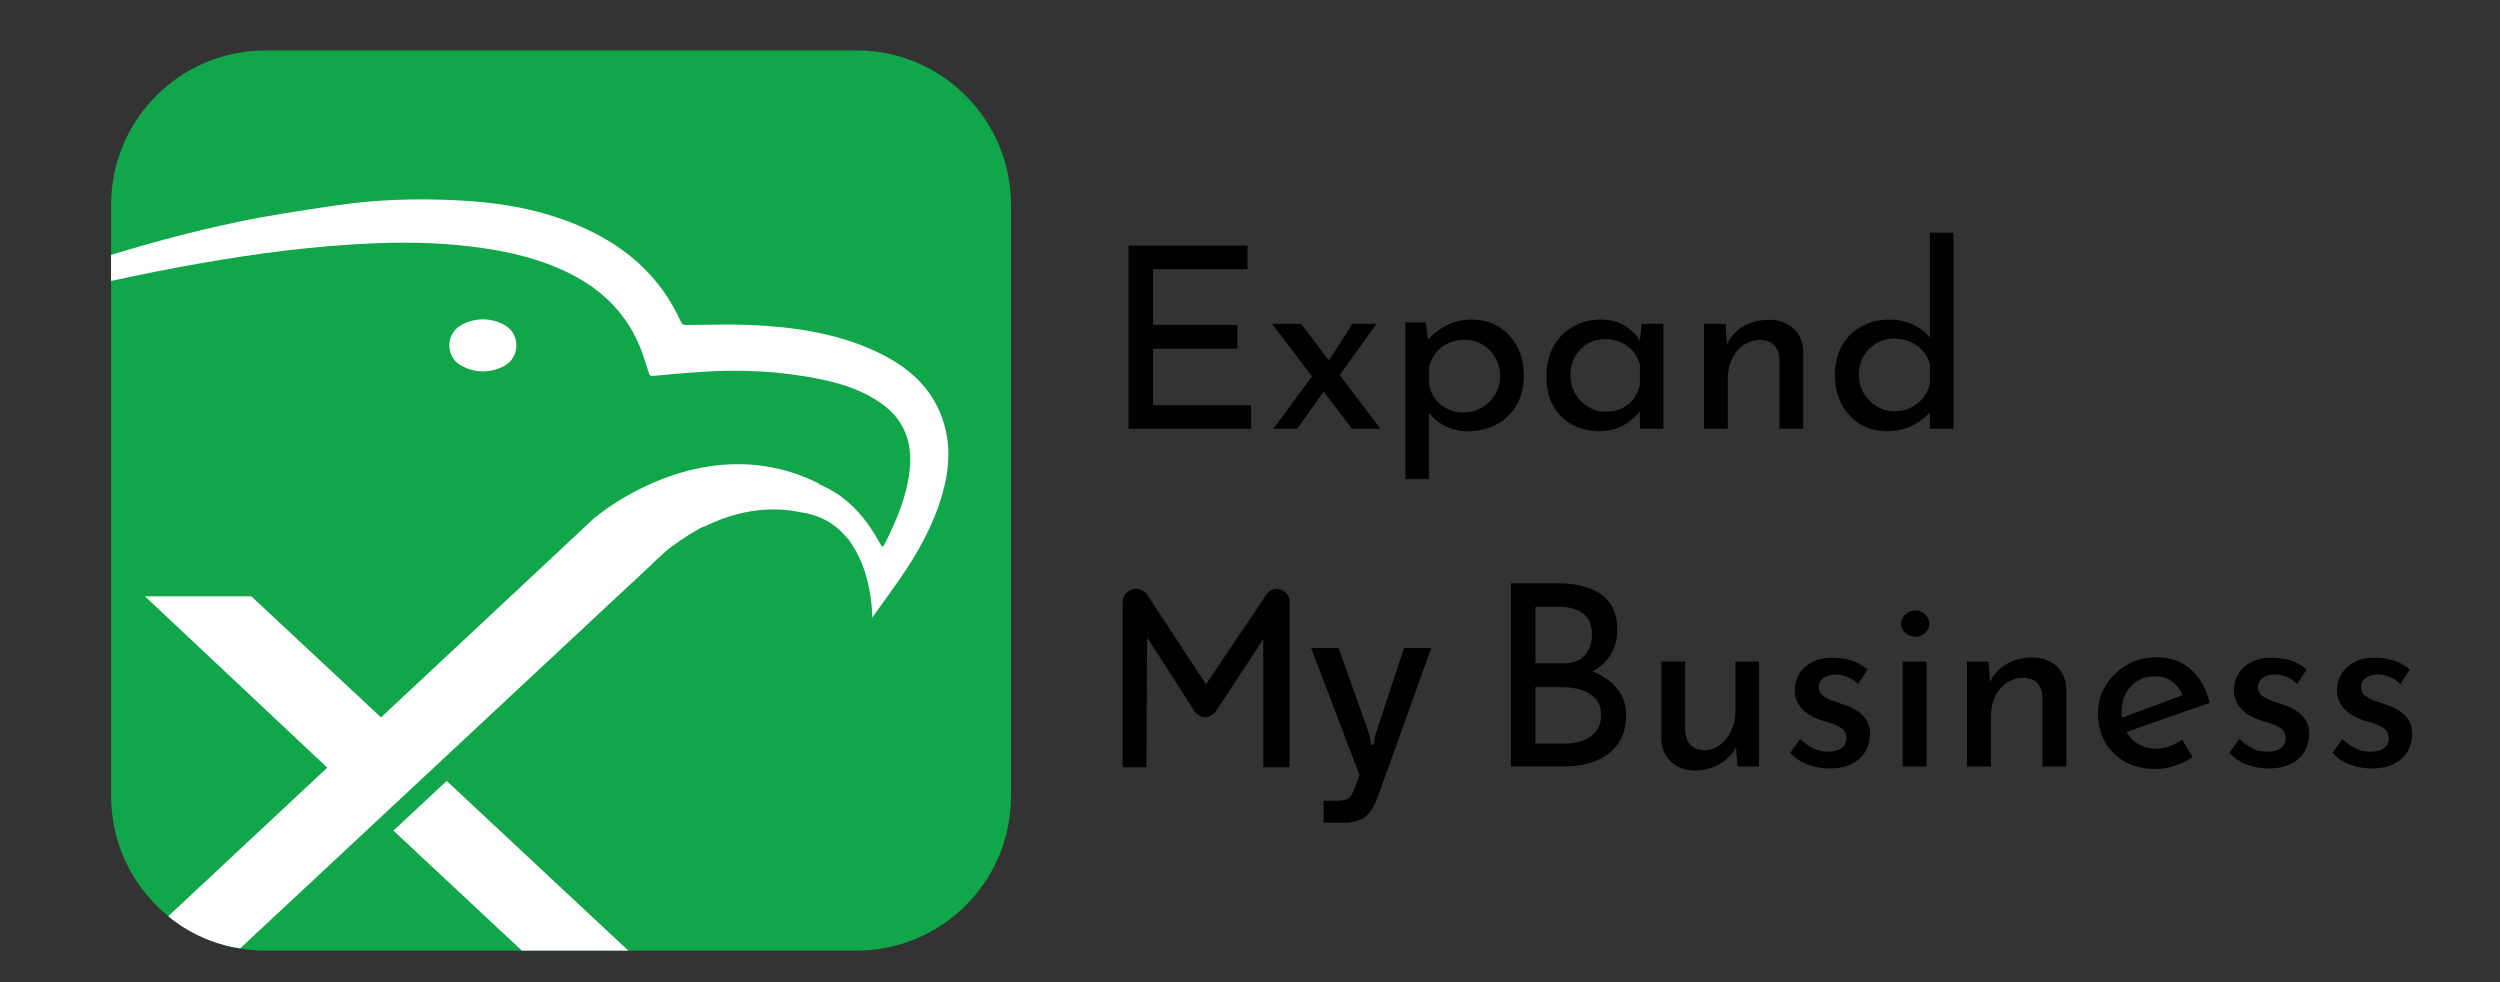 <?xml version="1.0" encoding="utf-8"?>
<!-- Generator: Adobe Illustrator 25.4.1, SVG Export Plug-In . SVG Version: 6.00 Build 0)  -->
<svg version="1.1" id="Layer_1" xmlns="http://www.w3.org/2000/svg" xmlns:xlink="http://www.w3.org/1999/xlink" x="0px" y="0px"
	 viewBox="0 0 855 336" style="enable-background:new 0 0 855 336;" xml:space="preserve">
<rect x="0" y="0" width="855" height="336" fill="#333333" stroke="none"/>
<style type="text/css">
	.st0{fill:#11A64A;}
	.st1{fill:#FFFFFF;}
</style>
<g>
	<path d="M452.7,273.86h4.47c1.72,0,2.99-0.24,3.8-0.71c0.81-0.47,1.55-1.59,2.23-3.37l1.72-4.78l-16.53-43.41h9.4l9.95,27.97
		c0.52,1.41,0.91,3.11,1.17,5.09h0.94c0.16-1.67,0.52-3.37,1.1-5.09l9.25-27.97h9.32l-18.18,50.53c-1.25,3.5-2.74,5.92-4.47,7.25
		c-1.72,1.33-4.15,2-7.29,2h-6.89V273.86z"/>
	<path d="M385.95,84h40.71v8.06h-32.31v19.06h28.84v8.14h-28.84v19.32h33.52v8.06h-41.92V84z"/>
	<path d="M472.05,146.62h-9.7l-27.29-35.86h9.96L472.05,146.62z M453.17,133.29l-9.53,13.34h-8.14l13.77-18.71L453.17,133.29z
		 M453.95,124.1l8.58-13.34h8.23l-13.86,19.23L453.95,124.1z"/>
	<path d="M501.85,147.49c-2.71,0-5.33-0.64-7.84-1.91c-2.51-1.27-4.43-2.97-5.76-5.11l0.43-2.51v25.9h-8.06v-53.62h7.02l1.13,9.18
		l-0.87-2.6c1.73-2.19,3.93-4,6.58-5.41c2.66-1.42,5.63-2.12,8.92-2.12c3.35,0,6.37,0.79,9.05,2.38c2.68,1.59,4.81,3.84,6.37,6.76
		c1.56,2.92,2.34,6.31,2.34,10.18c0,3.81-0.84,7.15-2.51,10c-1.68,2.86-3.97,5.05-6.89,6.58
		C508.85,146.72,505.54,147.49,501.85,147.49z M500.29,141.08c2.31,0,4.42-0.53,6.32-1.6c1.91-1.07,3.45-2.54,4.63-4.42
		c1.18-1.88,1.78-4,1.78-6.37c0-2.43-0.55-4.58-1.65-6.45c-1.1-1.88-2.56-3.35-4.37-4.42c-1.82-1.07-3.86-1.6-6.11-1.6
		c-2.08,0-3.96,0.39-5.63,1.17c-1.68,0.78-3.06,1.86-4.16,3.25c-1.1,1.39-1.88,3.03-2.34,4.94v6.06c0.29,1.73,0.98,3.32,2.08,4.76
		c1.1,1.45,2.47,2.59,4.12,3.42C496.61,140.66,498.38,141.08,500.29,141.08z"/>
	<path d="M546.98,147.49c-3.35,0-6.4-0.72-9.14-2.17c-2.74-1.44-4.92-3.57-6.54-6.37c-1.62-2.8-2.43-6.22-2.43-10.26
		c0-4.04,0.84-7.51,2.51-10.4c1.67-2.89,3.93-5.11,6.76-6.67c2.83-1.56,5.92-2.34,9.27-2.34c3.35,0,6.19,0.77,8.53,2.3
		c2.34,1.53,4.09,3.33,5.24,5.41l-0.52,1.3l0.78-7.54h7.45v35.86h-8.06v-9.35l0.95,2.08c-0.29,0.58-0.84,1.31-1.65,2.21
		c-0.81,0.9-1.83,1.8-3.08,2.73c-1.24,0.92-2.7,1.69-4.37,2.29C551.02,147.19,549.11,147.49,546.98,147.49z M549.14,140.82
		c2.02,0,3.84-0.38,5.46-1.13c1.62-0.75,2.96-1.82,4.03-3.21c1.07-1.39,1.8-3,2.21-4.85v-7.02c-0.46-1.73-1.27-3.25-2.43-4.55
		c-1.16-1.3-2.54-2.31-4.16-3.03c-1.62-0.72-3.38-1.08-5.28-1.08c-2.2,0-4.19,0.52-5.98,1.56c-1.79,1.04-3.22,2.48-4.29,4.33
		c-1.07,1.85-1.6,4.01-1.6,6.5c0,2.31,0.55,4.42,1.65,6.32c1.1,1.91,2.57,3.41,4.42,4.5C545.01,140.27,547,140.82,549.14,140.82z"/>
	<path d="M590.11,110.76l0.61,8.75l-0.26-1.39c1.1-2.66,2.95-4.78,5.54-6.37c2.6-1.59,5.63-2.38,9.1-2.38c3.35,0,6.11,1,8.27,2.99
		c2.17,1.99,3.28,4.58,3.33,7.75v26.51h-8.14v-23.73c-0.06-1.91-0.62-3.48-1.69-4.72c-1.07-1.24-2.73-1.86-4.98-1.86
		c-2.02,0-3.89,0.58-5.59,1.73c-1.7,1.16-3.03,2.74-3.98,4.76c-0.95,2.02-1.43,4.36-1.43,7.02v16.8h-8.14v-35.86H590.11z"/>
	<path d="M645.29,147.49c-3.35,0-6.35-0.79-9.01-2.38c-2.66-1.59-4.78-3.84-6.37-6.76c-1.59-2.91-2.38-6.28-2.38-10.09
		c0-3.98,0.84-7.39,2.51-10.22c1.67-2.83,3.93-4.99,6.76-6.5c2.83-1.5,6.01-2.25,9.53-2.25c2.83,0,5.53,0.61,8.1,1.82
		c2.57,1.21,4.58,2.89,6.02,5.02l-0.43,2.86V79.58h8.06v67.05h-8.06v-8.92l0.95,2.25c-1.73,2.2-3.94,4-6.63,5.41
		C651.66,146.78,648.64,147.49,645.29,147.49z M647.8,140.65c2.14,0,4.03-0.4,5.67-1.21c1.65-0.81,3.03-1.89,4.16-3.25
		c1.13-1.36,1.92-2.96,2.38-4.81v-6.84c-0.46-1.73-1.29-3.26-2.47-4.59c-1.18-1.33-2.6-2.35-4.24-3.08
		c-1.65-0.72-3.48-1.08-5.5-1.08c-2.14,0-4.13,0.52-5.98,1.56c-1.85,1.04-3.32,2.48-4.42,4.33c-1.1,1.85-1.65,3.98-1.65,6.41
		c0,2.37,0.55,4.49,1.65,6.37c1.1,1.88,2.57,3.38,4.42,4.5C643.67,140.08,645.67,140.65,647.8,140.65z"/>
	<path d="M432.03,262.39v-48.61l2.77,0.61l-19.06,29.02c-0.4,0.52-0.94,0.97-1.6,1.34c-0.67,0.38-1.31,0.56-1.95,0.56
		c-0.64,0-1.29-0.19-1.95-0.56c-0.66-0.38-1.2-0.82-1.6-1.34l-18.36-28.58l2.08-3.46l-0.29,51.04h-8.11v-56.58
		c0-1.15,0.45-2.18,1.34-3.08c0.9-0.89,1.95-1.34,3.16-1.34c0.69,0,1.42,0.19,2.17,0.56c0.75,0.38,1.33,0.85,1.73,1.43l22,33.52
		l-3.72-0.17l22.44-33.35c0.92-1.33,2.11-1.99,3.55-1.99c1.16,0,2.18,0.42,3.08,1.26c0.9,0.84,1.34,1.89,1.34,3.16v56.58"/>
	<g>
		<path d="M532.83,199.49c6.29,0,11.25,1.29,14.86,3.85c3.61,2.57,5.41,6.54,5.41,11.91c0,3.35-0.75,6.24-2.25,8.66
			c-1.5,2.42-3.59,4.33-6.28,5.72c-2.68,1.39-5.85,2.2-9.48,2.42l-1.21-4.42c4.21,0.12,8,0.87,11.35,2.25
			c3.35,1.39,6.01,3.32,7.97,5.81c1.96,2.48,2.94,5.43,2.94,8.83c0,3.12-0.56,5.79-1.69,8.01c-1.13,2.22-2.68,4.04-4.68,5.46
			c-1.99,1.42-4.22,2.45-6.67,3.12c-2.45,0.66-5.04,1-7.75,1h-18.62v-62.63H532.83z M534.56,226.86c3.46,0,5.98-0.95,7.54-2.86
			c1.56-1.91,2.34-4.21,2.34-6.93c0-3.35-1.01-5.77-3.03-7.28c-2.02-1.5-4.74-2.25-8.14-2.25h-8.14v19.32H534.56z M534.91,254.32
			c2.37,0,4.5-0.35,6.41-1.04c1.91-0.69,3.42-1.77,4.55-3.25c1.13-1.47,1.69-3.28,1.69-5.41c0-2.42-0.65-4.33-1.95-5.72
			c-1.3-1.39-2.96-2.38-4.98-2.99c-2.02-0.61-4.1-0.91-6.24-0.91h-9.27v19.32H534.91z"/>
		<path d="M579.69,263.5c-3.35,0-6.08-1-8.19-2.99c-2.11-1.99-3.22-4.58-3.34-7.75v-26.51h8.14v23.65c0.11,1.91,0.69,3.48,1.73,4.72
			c1.04,1.24,2.66,1.89,4.85,1.95c1.96,0,3.74-0.59,5.33-1.77c1.59-1.18,2.87-2.8,3.85-4.85c0.98-2.05,1.47-4.37,1.47-6.97v-16.72
			h8.06v35.86h-7.36l-0.69-8.84l0.52,1.65c-0.75,1.62-1.82,3.08-3.2,4.38c-1.39,1.3-3.05,2.32-4.98,3.07
			C583.95,263.13,581.89,263.5,579.69,263.5z"/>
		<path d="M625.6,262.81c-2.54,0-5.01-0.45-7.41-1.34c-2.4-0.89-4.37-2.24-5.93-4.03l3.38-4.68c1.56,1.44,3.12,2.53,4.68,3.25
			c1.56,0.72,3.12,1.08,4.68,1.08c1.15,0,2.22-0.14,3.2-0.43c0.98-0.29,1.78-0.78,2.38-1.47c0.61-0.69,0.91-1.59,0.91-2.69
			c0-1.33-0.42-2.35-1.26-3.08c-0.84-0.72-1.89-1.31-3.16-1.77c-1.27-0.46-2.66-0.9-4.16-1.3c-2.94-0.98-5.2-2.34-6.76-4.07
			c-1.56-1.73-2.34-3.84-2.34-6.32c0-1.91,0.48-3.68,1.43-5.33c0.95-1.65,2.38-3,4.29-4.07c1.91-1.07,4.21-1.6,6.93-1.6
			c2.48,0,4.71,0.3,6.67,0.91c1.96,0.61,3.81,1.63,5.54,3.08l-3.2,5.02c-1.04-1.1-2.27-1.92-3.68-2.47
			c-1.42-0.55-2.7-0.82-3.86-0.82c-1.04,0-2.01,0.16-2.9,0.48c-0.9,0.32-1.62,0.78-2.17,1.39c-0.55,0.61-0.82,1.37-0.82,2.29
			c-0.06,1.21,0.33,2.18,1.17,2.9c0.84,0.72,1.89,1.31,3.16,1.77c1.27,0.46,2.57,0.93,3.9,1.39c1.73,0.52,3.29,1.21,4.68,2.08
			c1.39,0.87,2.5,1.94,3.33,3.21c0.84,1.27,1.26,2.86,1.26,4.76c0,2.14-0.51,4.12-1.52,5.93c-1.01,1.82-2.54,3.26-4.59,4.33
			C631.39,262.28,628.78,262.81,625.6,262.81z"/>
		<path d="M650.2,213.26c0-1.27,0.5-2.34,1.52-3.2c1.01-0.87,2.12-1.3,3.34-1.3c1.21,0,2.31,0.43,3.29,1.3
			c0.98,0.87,1.47,1.94,1.47,3.2c0,1.33-0.49,2.41-1.47,3.25c-0.98,0.84-2.08,1.26-3.29,1.26c-1.21,0-2.33-0.42-3.34-1.26
			C650.7,215.68,650.2,214.59,650.2,213.26z M650.72,226.26h8.14v35.86h-8.14V226.26z"/>
		<path d="M680.08,226.26l0.61,8.75l-0.26-1.39c1.1-2.66,2.95-4.78,5.54-6.37c2.6-1.59,5.63-2.38,9.1-2.38c3.35,0,6.11,1,8.27,2.99
			c2.16,1.99,3.28,4.58,3.33,7.75v26.51h-8.14v-23.73c-0.06-1.91-0.62-3.48-1.69-4.72c-1.07-1.24-2.73-1.86-4.98-1.86
			c-2.02,0-3.89,0.58-5.59,1.73c-1.7,1.16-3.03,2.74-3.98,4.76c-0.95,2.02-1.43,4.36-1.43,7.02v16.8h-8.14v-35.86H680.08z"/>
		<path d="M737.34,262.99c-4.1,0-7.62-0.82-10.57-2.47c-2.94-1.65-5.23-3.9-6.84-6.76c-1.62-2.86-2.43-6.14-2.43-9.83
			c0-3.52,0.91-6.73,2.73-9.62c1.82-2.89,4.23-5.2,7.23-6.93c3-1.73,6.35-2.6,10.05-2.6c4.73,0,8.66,1.39,11.78,4.16
			s5.25,6.58,6.41,11.43l-29.62,10.39l-1.91-4.76l24.17-8.92l-1.65,1.21c-0.69-1.91-1.85-3.55-3.46-4.94
			c-1.62-1.39-3.72-2.08-6.32-2.08c-2.2,0-4.14,0.52-5.85,1.56c-1.7,1.04-3.05,2.47-4.03,4.29c-0.98,1.82-1.47,3.94-1.47,6.37
			c0,2.43,0.5,4.59,1.52,6.5c1.01,1.91,2.42,3.39,4.24,4.46c1.82,1.07,3.88,1.6,6.19,1.6c1.56,0,3.07-0.29,4.55-0.87
			c1.47-0.58,2.87-1.33,4.2-2.25l3.64,5.98c-1.79,1.21-3.8,2.2-6.02,2.95C741.66,262.61,739.48,262.99,737.34,262.99z"/>
		<path d="M775.8,262.81c-2.54,0-5.01-0.45-7.41-1.34c-2.4-0.89-4.37-2.24-5.93-4.03l3.38-4.68c1.56,1.44,3.12,2.53,4.68,3.25
			c1.56,0.72,3.12,1.08,4.68,1.08c1.15,0,2.22-0.14,3.2-0.43c0.98-0.29,1.78-0.78,2.38-1.47c0.61-0.69,0.91-1.59,0.91-2.69
			c0-1.33-0.42-2.35-1.26-3.08c-0.84-0.72-1.89-1.31-3.16-1.77c-1.27-0.46-2.66-0.9-4.16-1.3c-2.94-0.98-5.2-2.34-6.76-4.07
			c-1.56-1.73-2.34-3.84-2.34-6.32c0-1.91,0.48-3.68,1.43-5.33c0.95-1.65,2.38-3,4.29-4.07c1.91-1.07,4.21-1.6,6.93-1.6
			c2.48,0,4.71,0.3,6.67,0.91c1.96,0.61,3.81,1.63,5.54,3.08l-3.2,5.02c-1.04-1.1-2.27-1.92-3.68-2.47
			c-1.42-0.55-2.7-0.82-3.86-0.82c-1.04,0-2.01,0.16-2.9,0.48c-0.9,0.32-1.62,0.78-2.17,1.39c-0.55,0.61-0.82,1.37-0.82,2.29
			c-0.06,1.21,0.33,2.18,1.17,2.9c0.84,0.72,1.89,1.31,3.16,1.77c1.27,0.46,2.57,0.93,3.9,1.39c1.73,0.52,3.29,1.21,4.68,2.08
			c1.39,0.87,2.5,1.94,3.33,3.21c0.84,1.27,1.26,2.86,1.26,4.76c0,2.14-0.51,4.12-1.52,5.93c-1.01,1.82-2.54,3.26-4.59,4.33
			C781.59,262.28,778.97,262.81,775.8,262.81z"/>
		<path d="M811.05,262.81c-2.54,0-5.01-0.45-7.41-1.34c-2.4-0.89-4.37-2.24-5.93-4.03l3.38-4.68c1.56,1.44,3.12,2.53,4.68,3.25
			c1.56,0.72,3.12,1.08,4.68,1.08c1.15,0,2.22-0.14,3.2-0.43c0.98-0.29,1.78-0.78,2.38-1.47c0.61-0.69,0.91-1.59,0.91-2.69
			c0-1.33-0.42-2.35-1.26-3.08c-0.84-0.72-1.89-1.31-3.16-1.77c-1.27-0.46-2.66-0.9-4.16-1.3c-2.94-0.98-5.2-2.34-6.76-4.07
			c-1.56-1.73-2.34-3.84-2.34-6.32c0-1.91,0.48-3.68,1.43-5.33c0.95-1.65,2.38-3,4.29-4.07c1.91-1.07,4.21-1.6,6.93-1.6
			c2.48,0,4.71,0.3,6.67,0.91c1.96,0.61,3.81,1.63,5.54,3.08l-3.2,5.02c-1.04-1.1-2.27-1.92-3.68-2.47
			c-1.42-0.55-2.7-0.82-3.86-0.82c-1.04,0-2.01,0.16-2.9,0.48c-0.9,0.32-1.62,0.78-2.17,1.39c-0.55,0.61-0.82,1.37-0.82,2.29
			c-0.06,1.21,0.33,2.18,1.17,2.9c0.84,0.72,1.89,1.31,3.16,1.77c1.27,0.46,2.57,0.93,3.9,1.39c1.73,0.52,3.29,1.21,4.68,2.08
			c1.39,0.87,2.5,1.94,3.33,3.21c0.84,1.27,1.26,2.86,1.26,4.76c0,2.14-0.51,4.12-1.52,5.93c-1.01,1.82-2.54,3.26-4.59,4.33
			C816.84,262.28,814.23,262.81,811.05,262.81z"/>
	</g>
	<path class="st0" d="M292.95,325.11H90.81C61.65,325.11,38,301.46,38,272.3c0,0,0-50.56,0-101.12c0-16.85,0-33.71,0-48.53
		c0-15.14,0-28.25,0-37.61s0-14.98,0-14.98c0-29.16,23.64-52.81,52.81-52.81h202.14c29.16,0,52.81,23.64,52.81,52.81V272.3
		C345.76,301.46,322.12,325.11,292.95,325.11z"/>
	<g>
		<g>
			<path class="st1" d="M130.1,279.59c0,0.03,0,0.03,0,0.05l-0.02-0.02C130.08,279.62,130.1,279.62,130.1,279.59z"/>
			<path class="st1" d="M134.55,284.08l43.91,41.02h36.41l-62.11-58.02C146.69,272.75,140.62,278.42,134.55,284.08z"/>
		</g>
		<path class="st1" d="M322.13,169.49c-3.03,10.35-8.25,19.62-14.33,28.43c-2.9,4.15-5.9,8.27-9.1,12.77
			c-0.13,0.18-0.27,0.38-0.4,0.55c0,0,0.13-7.78-2.67-16.17v-0.02c-1.12-3.32-2.7-6.75-4.95-9.82c-0.1-0.22-0.22-0.42-0.35-0.63
			c-0.08-0.07-0.18-0.13-0.28-0.2c-2.05-2.58-4.57-4.85-7.75-6.55h-0.02c-0.25-0.13-0.48-0.23-0.75-0.37
			c-0.03,0-0.03-0.03-0.05-0.03c-2.2-1.07-4.72-1.85-7.58-2.25c-12.45-2.6-23.68,0.38-32.43,4.63c-0.72,0.25-1.28,0.47-1.72,0.65
			c-5.73,3.17-9.92,6.32-11.63,7.67c-0.62,0.58-1.23,1.15-1.87,1.75c-2.02,1.72-3.22,2.97-3.48,3.25c-0.02,0.03-0.05,0.05-0.05,0.05
			l-9.57,8.9c-27.68,25.85-55.35,51.67-83.05,77.48c0,0.03-0.02,0.03-0.02,0.03c-9.35,8.73-30.35,28.32-47.98,44.77
			c-15.32-2.38-24.52-11.05-24.52-11.05c0.23-0.23,0.47-0.45,0.72-0.67l0.3-0.3c20.82-19.45,43.52-40.65,53.32-49.82
			c-20.78-19.55-41.58-39.08-62.35-58.6h36.38l44.35,41.4c23.37-21.78,46.68-43.62,70.01-65.43c0,0,0.05-0.03,0.13-0.13
			c0.87-0.8,1.73-1.6,2.6-2.42c0,0,1.35-1.17,3.78-2.92c0.63-0.42,1.3-0.92,2.05-1.4c0.12-0.08,0.25-0.18,0.38-0.27
			c11.05-7.32,35.57-19.97,62.65-10.83c2.78,0.93,5.6,2.12,8.45,3.57l-0.43,0.02c1.27,0.52,2.53,1.08,3.75,1.78
			c0.35,0.17,0.72,0.37,1.07,0.6c0,0,0.05,0.02,0.13,0.08c0.07,0.05,0.13,0.08,0.2,0.13c0.8,0.45,1.58,0.95,2.37,1.53
			c2.88,2.1,5.4,4.53,7.6,7.23c0.02,0.03,0.07,0.08,0.08,0.1c2.07,2.57,3.88,5.32,5.5,8.27c0.27,0.47,0.53,0.95,0.82,1.42
			c0.05,0.08,0.18,0.13,0.5,0.33c0.33-0.53,0.68-1.05,0.95-1.6c3.85-7.73,7.17-15.63,8.18-24.33c1.12-9.48-1.62-17.37-9.6-23.05
			c-6.15-4.37-13.17-6.73-20.45-8.25c-13.45-2.78-27.07-3.53-40.77-2.6c-5.65,0.38-11.27,0.85-16.9,1.38
			c-1.17,0.12-1.3-0.53-1.53-1.28c-1.05-3.08-1.93-6.22-3.2-9.2c-5.15-12.18-14.3-20.3-26.17-25.68c-8.57-3.9-17.58-6.1-26.85-7.47
			c-12.43-1.85-24.93-2.23-37.47-1.72c-20.15,0.82-40.13,3.42-59.98,6.92c-10.1,1.78-20.15,3.78-30.17,5.97v-8.9
			c13.73-4.25,27.63-7.92,41.73-10.95c11.67-2.52,23.53-4.27,35.33-6c13.68-2.03,27.5-2.43,41.28-1.73
			c15.1,0.73,29.9,3.25,43.77,9.63c14.62,6.73,25.98,16.87,32.68,31.75c0.43,0.98,0.97,1.27,2.03,1.27c7.35-0.07,14.72-0.33,22.03,0
			c15.58,0.73,30.92,2.97,45.05,10.17c9.23,4.72,16.62,11.35,20.25,21.38C325.38,151.61,324.76,160.61,322.13,169.49z"/>
		<g>
			<path class="st1" d="M172.62,111.19c5.32,3.02,5.32,10.84,0,13.86c-0.02,0.01-0.05,0.03-0.07,0.04c-2.45,1.35-4.89,1.9-7.34,1.92
				c-2.45,0-4.89-0.56-7.34-1.9c-0.1-0.06-0.2-0.11-0.3-0.17c-5.21-3.02-5.21-10.62,0-13.65c0.1-0.06,0.2-0.12,0.3-0.17
				c2.45-1.34,4.89-1.9,7.34-1.9c2.45,0.02,4.89,0.58,7.34,1.92C172.57,111.16,172.6,111.17,172.62,111.19z"/>
		</g>
	</g>
</g>
</svg>
